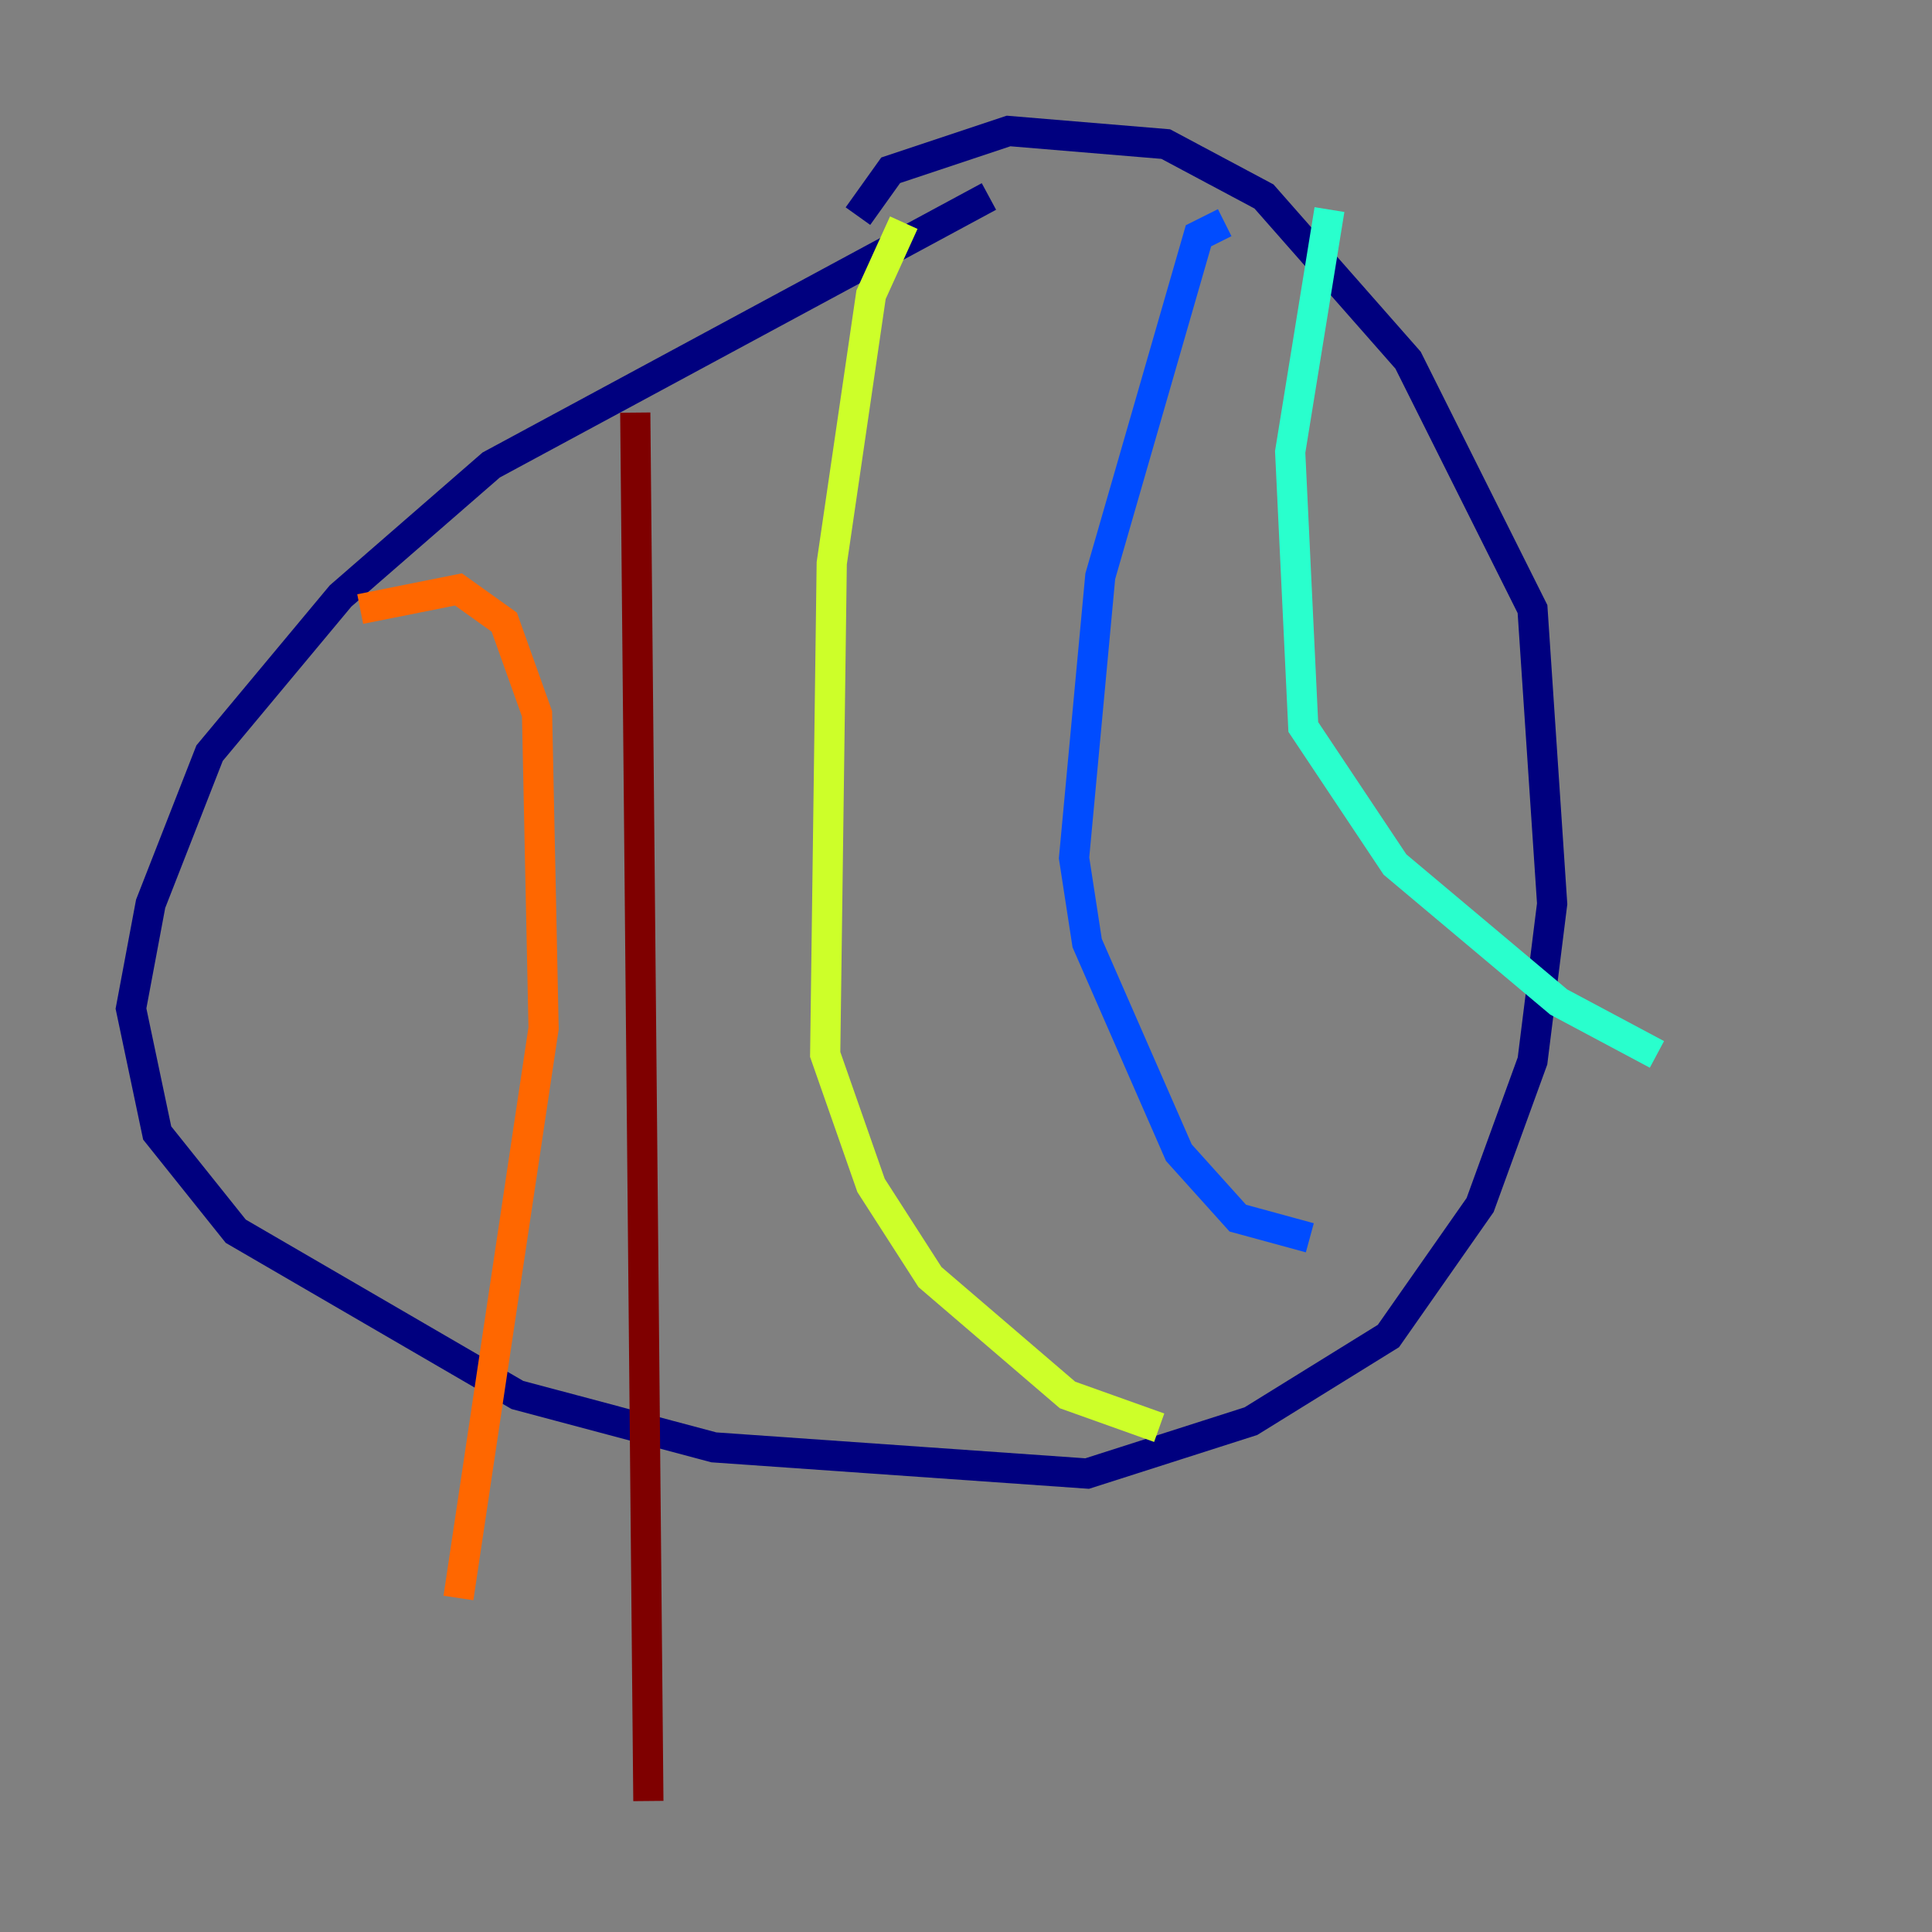 <?xml version="1.0" encoding="utf-8" ?>
<svg baseProfile="tiny" height="128" version="1.2" viewBox="0,0,128,128" width="128" xmlns="http://www.w3.org/2000/svg" xmlns:ev="http://www.w3.org/2001/xml-events" xmlns:xlink="http://www.w3.org/1999/xlink"><rect x="0" y="0" width="128" height="128" fill="#808080" stroke="none"/><defs /><polyline fill="none" points="65.519,13.017 32.542,30.807 22.563,39.485 13.885,49.898 9.98,59.878 8.678,66.82 10.414,75.064 15.62,81.573 34.278,92.42 47.295,95.891 72.027,97.627 82.875,94.156 91.986,88.515 98.061,79.837 101.532,70.291 102.834,59.878 101.532,40.352 93.288,23.864 83.742,13.017 77.234,9.546 66.82,8.678 59.01,11.281 56.841,14.319" stroke="#00007f" stroke-width="2" /><polyline fill="none" points="81.139,14.752 79.403,15.62 72.895,38.183 71.159,56.841 72.027,62.481 78.102,76.366 82.007,80.705 86.78,82.007" stroke="#004cff" stroke-width="2" /><polyline fill="none" points="88.081,13.885 85.478,29.939 86.346,48.163 92.42,57.275 103.268,66.386 109.776,69.858" stroke="#29ffcd" stroke-width="2" /><polyline fill="none" points="59.878,14.752 57.709,19.525 55.105,37.315 54.671,69.858 57.709,78.536 61.614,84.61 70.725,92.42 76.8,94.59" stroke="#cdff29" stroke-width="2" /><polyline fill="none" points="23.864,40.352 30.373,39.051 33.41,41.22 35.58,47.295 36.014,68.122 30.373,105.871" stroke="#ff6700" stroke-width="2" /><polyline fill="none" points="42.088,27.336 42.956,119.322" stroke="#7f0000" stroke-width="2" /></svg>